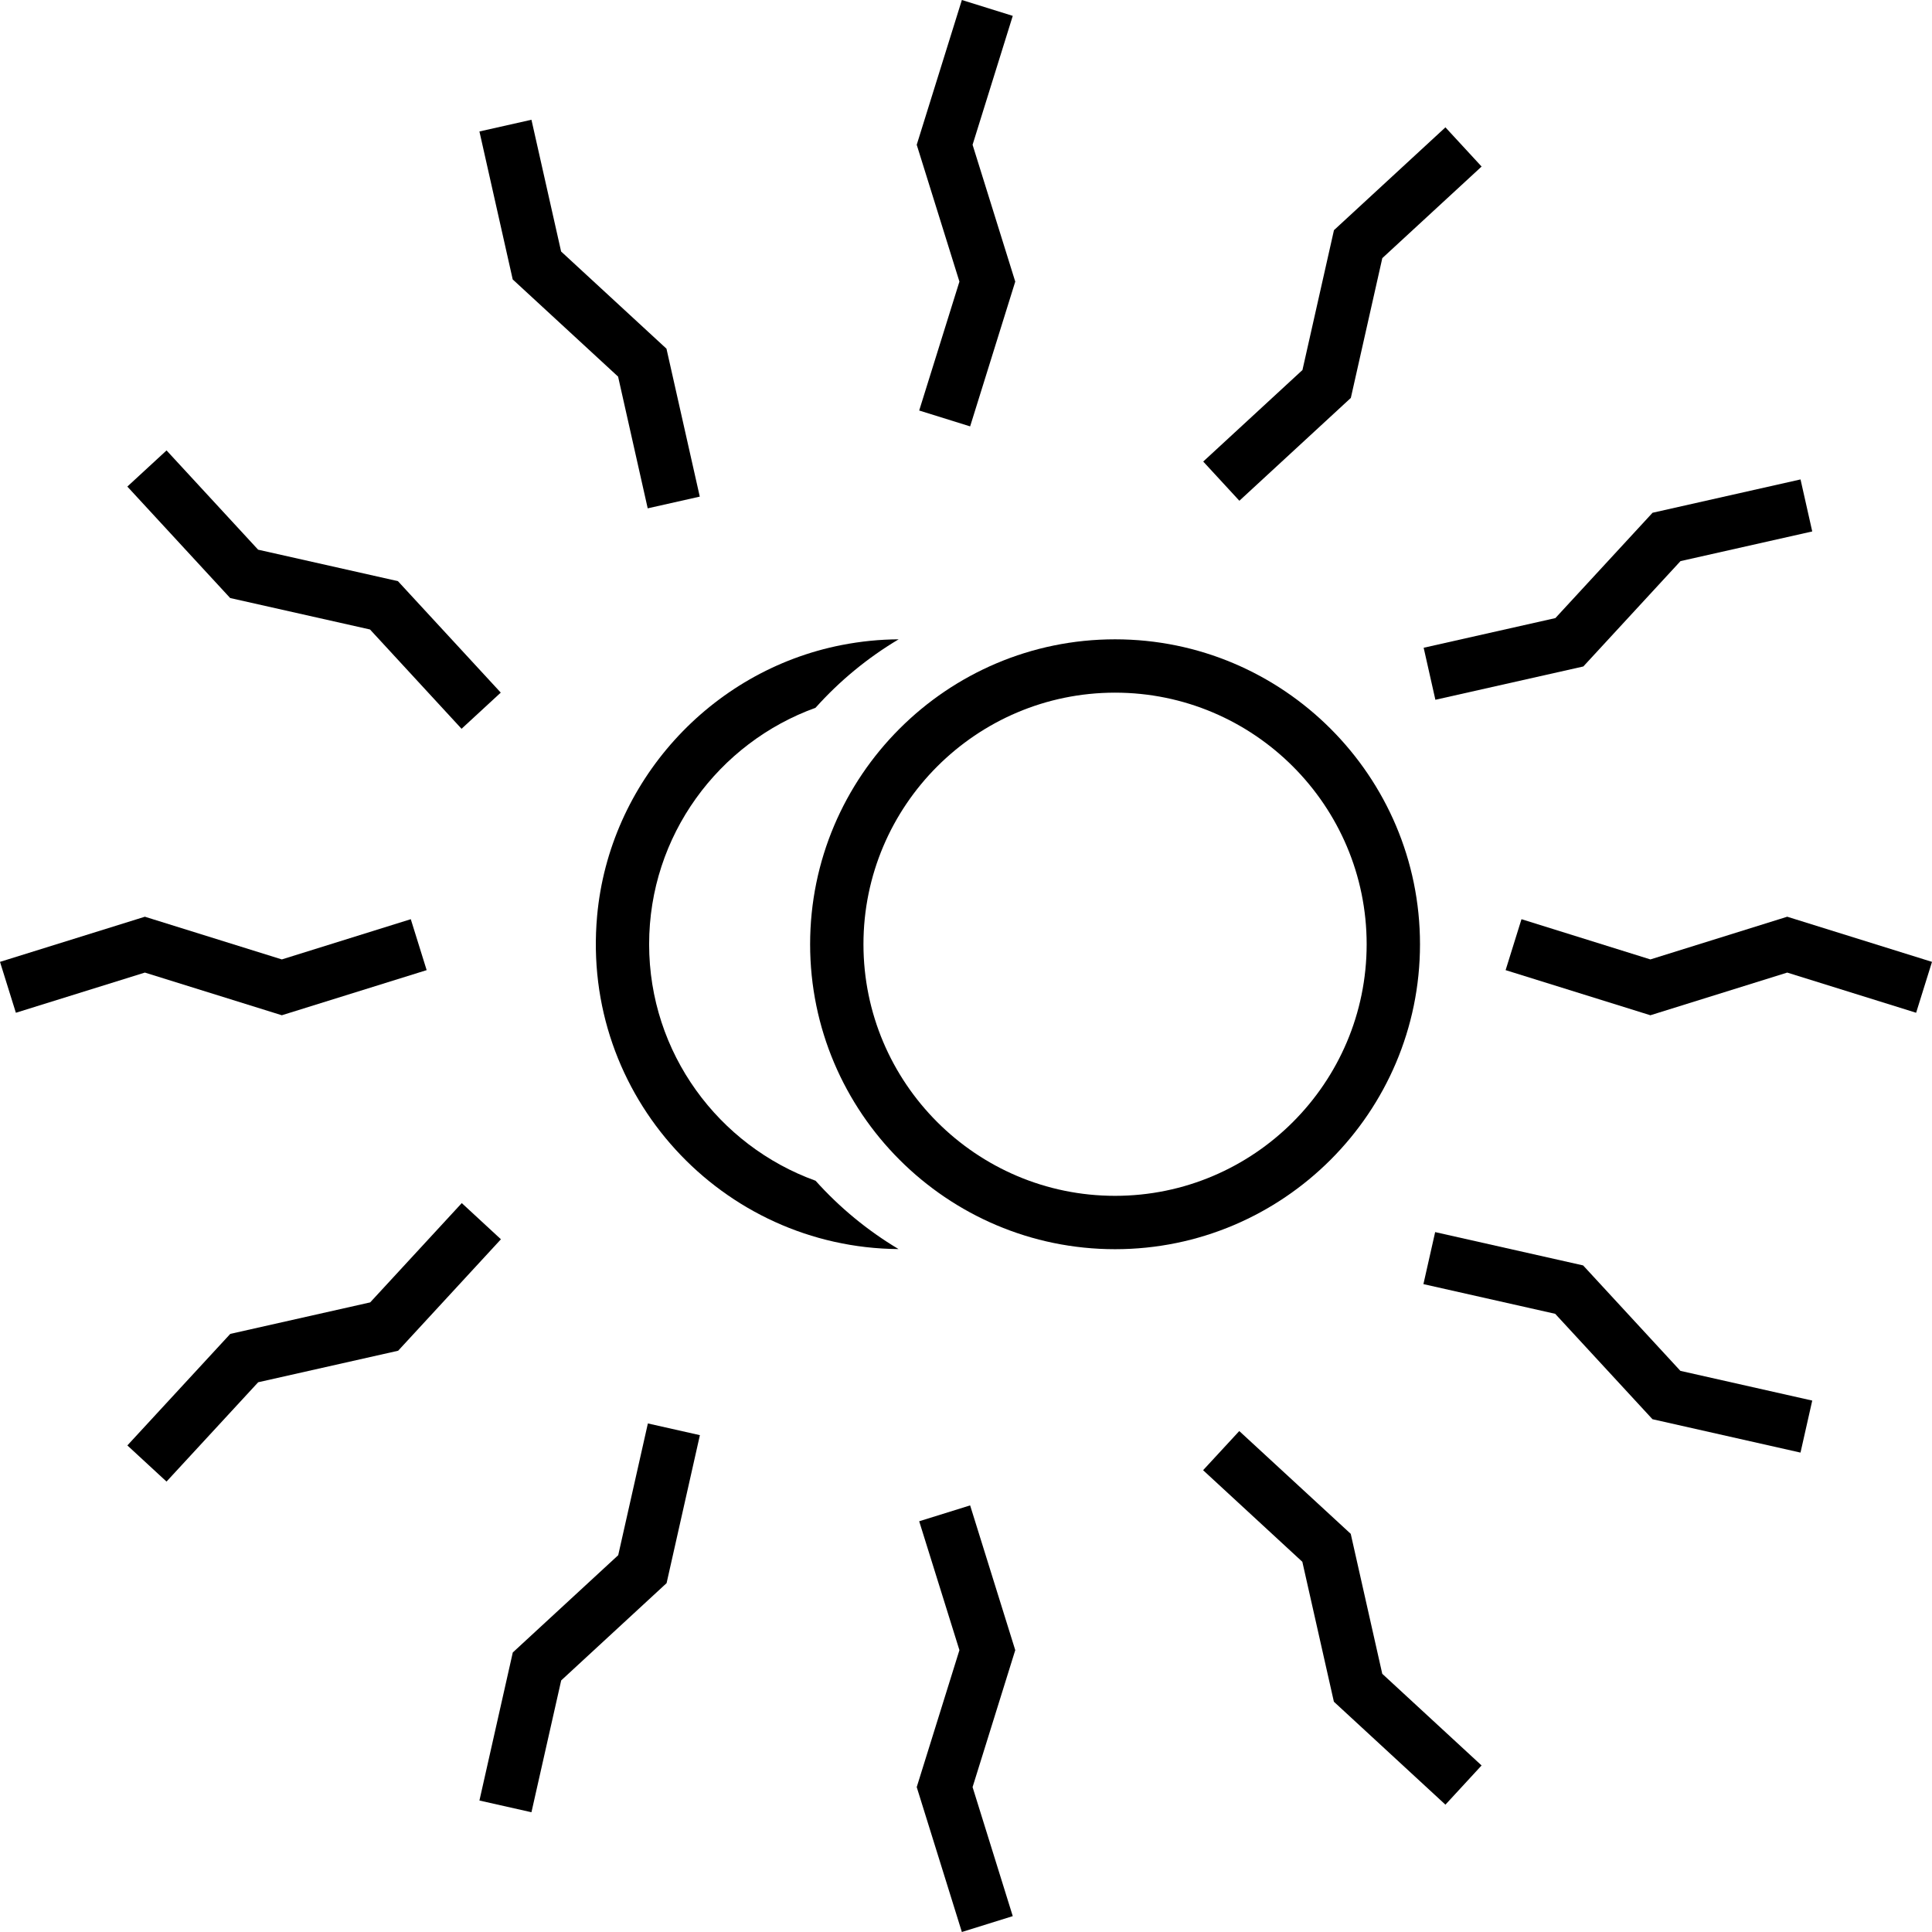 <svg width="79" height="79" viewBox="0 0 79 79" fill="none" xmlns="http://www.w3.org/2000/svg">
<g clip-path="url(#clip0_149_532)">
<path d="M33.346 48.28C29.386 46.848 26.543 43.06 26.543 38.611C26.543 34.161 29.386 30.374 33.346 28.942C34.328 27.845 35.474 26.899 36.746 26.142C35.985 26.146 35.208 26.221 34.42 26.375C29.034 27.427 24.91 31.989 24.416 37.454C23.749 44.816 29.528 51.024 36.742 51.075C35.472 50.317 34.328 49.373 33.346 48.278V48.28Z" fill="black"/>
<path d="M39.331 79L37.485 73.075L39.231 67.475L37.586 62.205L39.669 61.556L41.514 67.475L39.769 73.075L41.412 78.351L39.331 79Z" fill="black"/>
<path d="M39.669 17.435L37.586 16.786L39.231 11.515L37.485 5.92L39.331 0L41.412 0.649L39.769 5.92L41.514 11.515L39.669 17.435Z" fill="black"/>
<path d="M11.524 41.514L5.924 39.769L0.649 41.412L0 39.331L5.924 37.485L11.524 39.231L16.797 37.586L17.446 39.669L11.524 41.514Z" fill="black"/>
<path d="M67.485 41.514L61.565 39.669L62.214 37.586L67.485 39.231L73.08 37.485L79 39.331L78.351 41.412L73.08 39.769L67.485 41.514Z" fill="black"/>
<path d="M6.809 60.582L5.208 59.104L9.416 54.543L15.137 53.255L18.882 49.195L20.483 50.674L16.28 55.232L10.557 56.521L6.809 60.582Z" fill="black"/>
<path d="M58.693 28.614L58.214 26.487L63.6 25.274L67.573 20.967L73.624 19.604L74.103 21.731L68.716 22.944L64.743 27.252L58.693 28.614Z" fill="black"/>
<path d="M21.731 74.103L19.604 73.624L20.968 67.57L25.279 63.592L26.492 58.205L28.619 58.684L27.257 64.735L22.947 68.713L21.731 74.103Z" fill="black"/>
<path d="M50.678 20.476L49.2 18.873L53.258 15.13L54.546 9.412L59.104 5.207L60.583 6.81L56.523 10.555L55.236 16.271L50.678 20.476Z" fill="black"/>
<path d="M73.623 59.397L67.57 58.032L63.592 53.722L58.204 52.508L58.684 50.381L64.734 51.743L68.712 56.055L74.103 57.27L73.623 59.397Z" fill="black"/>
<path d="M18.873 29.8L15.13 25.74L9.412 24.454L5.207 19.896L6.81 18.418L10.555 22.477L16.271 23.763L20.476 28.321L18.873 29.8Z" fill="black"/>
<path d="M59.104 73.793L54.543 69.584L53.253 63.862L49.195 60.117L50.674 58.516L55.232 62.719L56.521 68.442L60.582 72.19L59.104 73.793Z" fill="black"/>
<path d="M26.485 20.786L25.274 15.4L20.965 11.426L19.604 5.376L21.731 4.897L22.944 10.284L27.252 14.258L28.614 20.307L26.485 20.786Z" fill="black"/>
<path d="M45.595 51.08C38.72 51.08 33.126 45.486 33.126 38.611C33.126 31.735 38.72 26.142 45.595 26.142C52.47 26.142 58.064 31.735 58.064 38.611C58.064 45.486 52.47 51.08 45.595 51.08ZM45.595 28.323C39.922 28.323 35.307 32.939 35.307 38.611C35.307 44.283 39.923 48.898 45.595 48.898C51.267 48.898 55.883 44.283 55.883 38.611C55.883 32.939 51.267 28.323 45.595 28.323Z" fill="black"/>
</g>
<defs>
<clipPath id="clip0_149_532">
<rect width="79" height="79" fill="white"/>
</clipPath>
</defs>
</svg>
